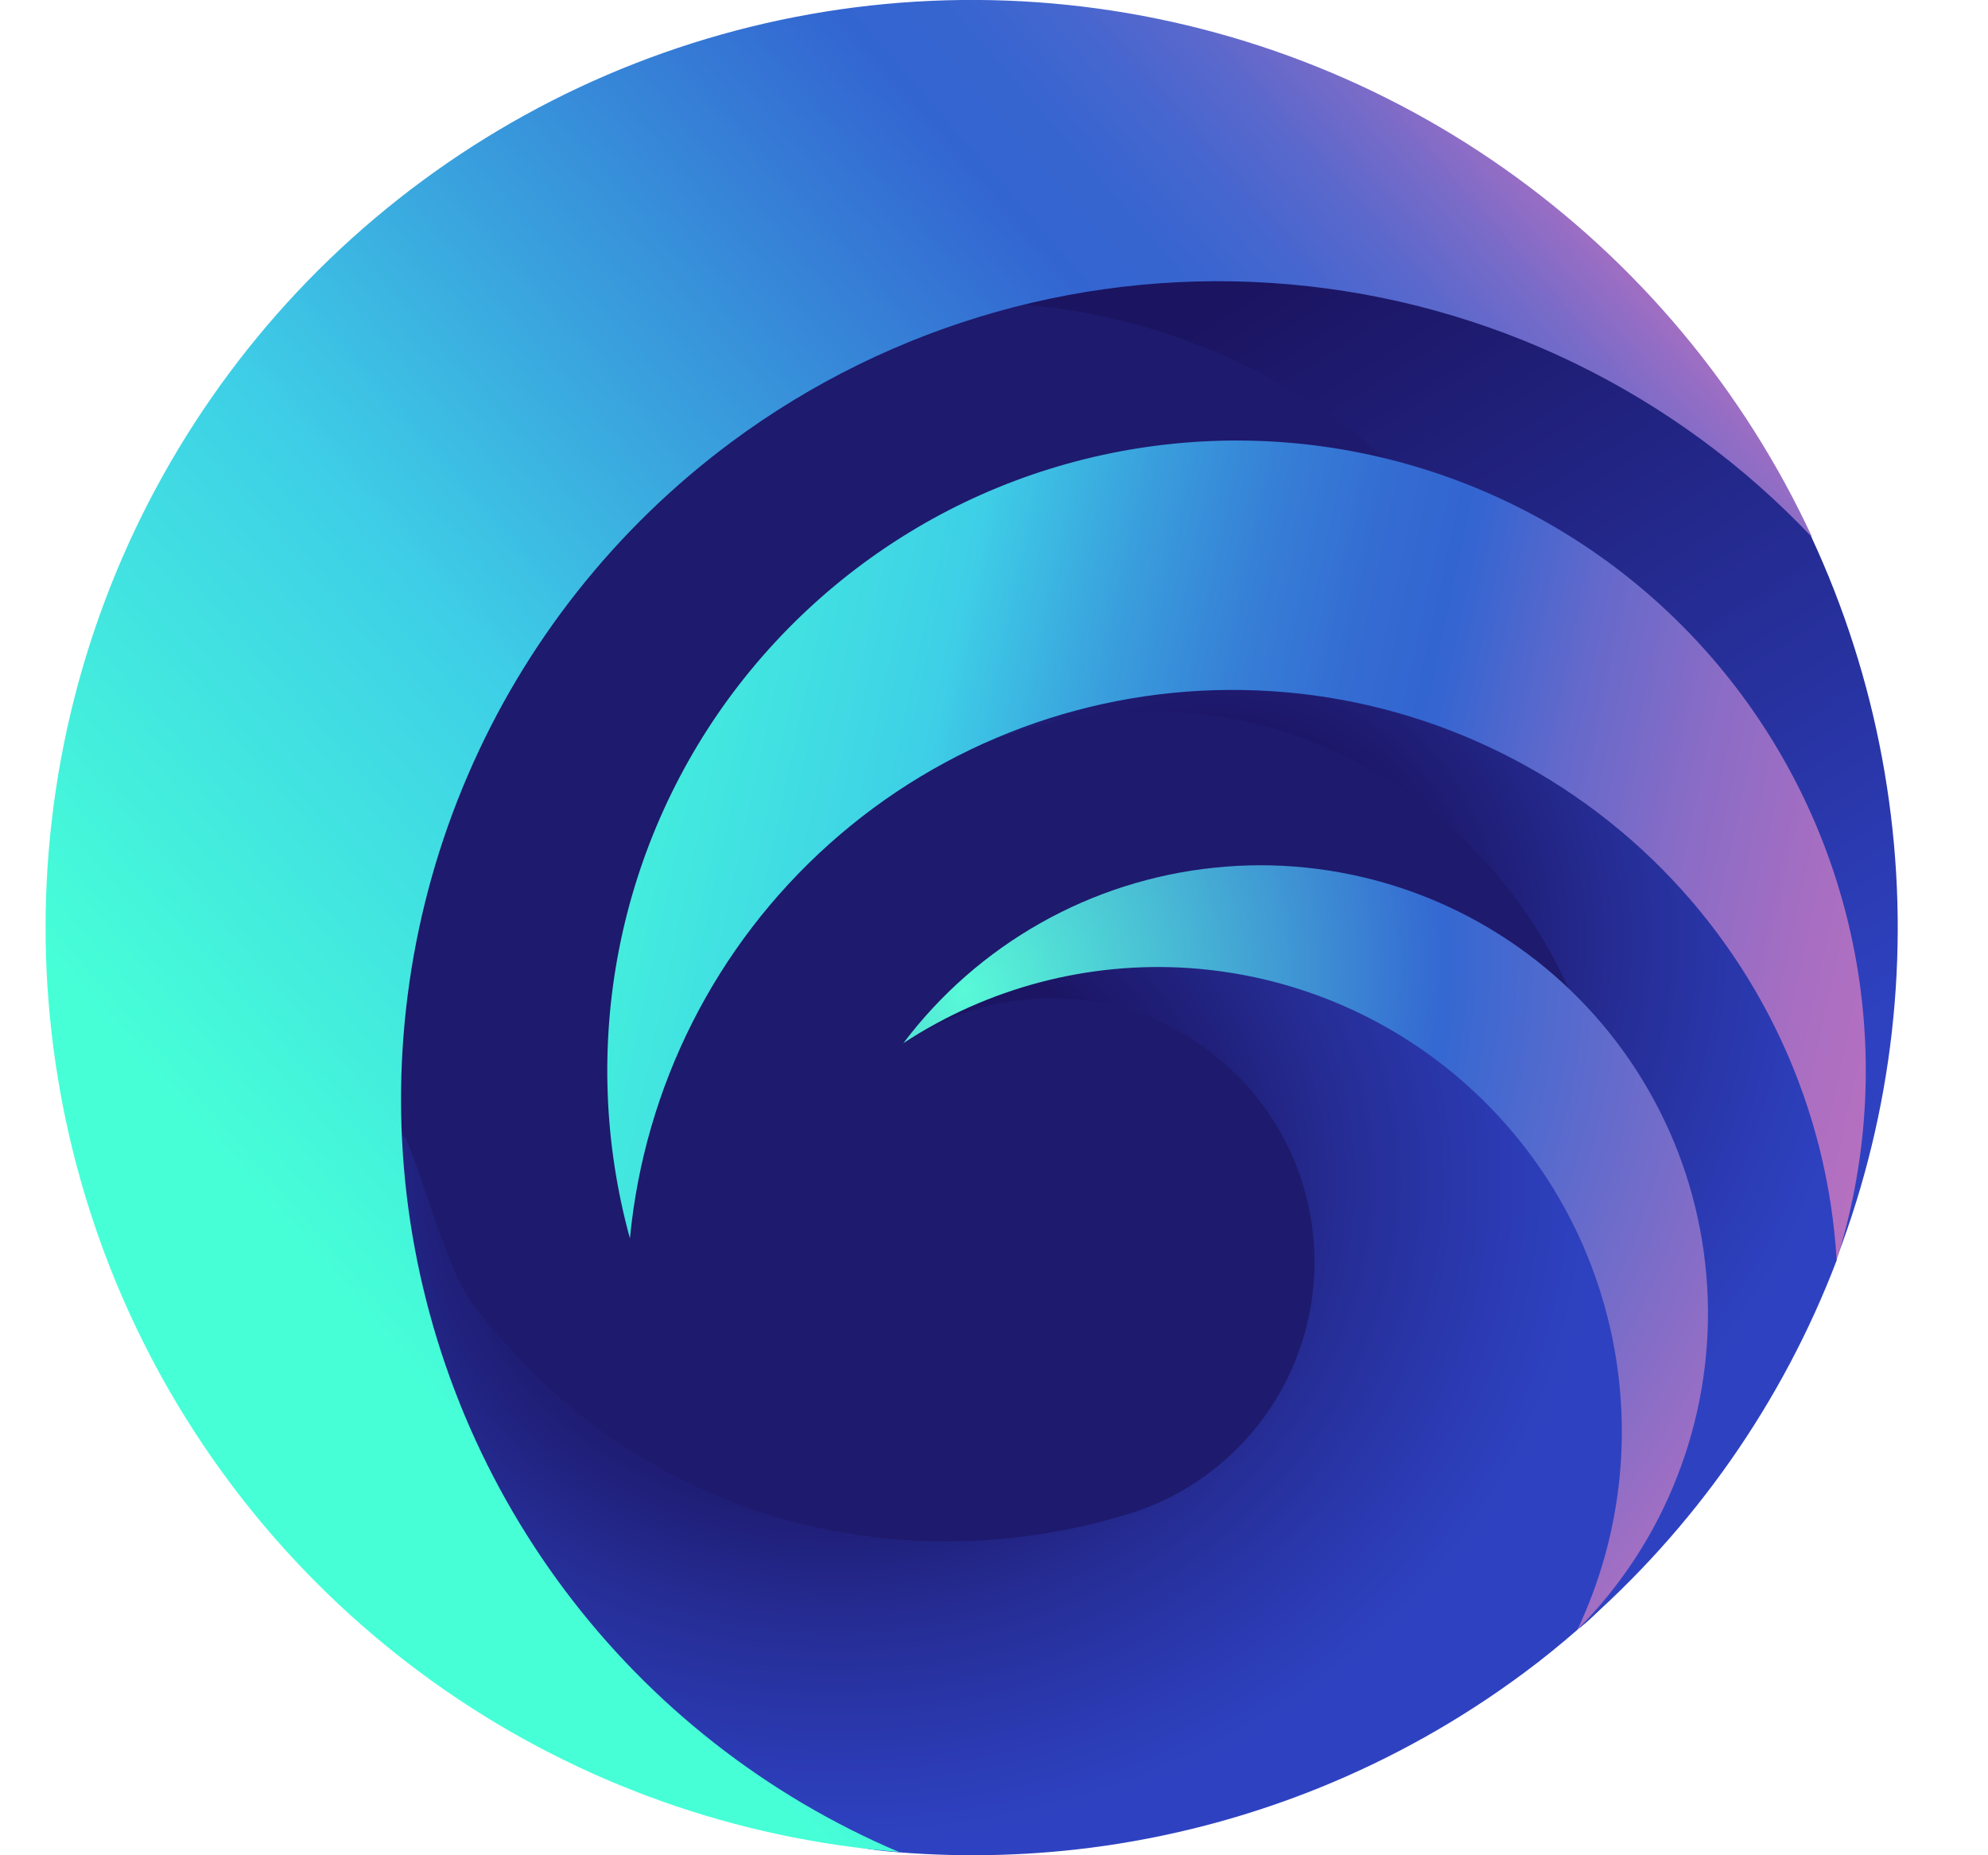 <svg width="15" height="14" viewBox="0 0 15 14" fill="none" xmlns="http://www.w3.org/2000/svg">
<path d="M13 7.5C13 10.538 10.538 13 7.5 13C4.462 13 2 10.538 2 7.5C2 4.462 4.462 2 7.5 2C10.538 2 13 4.462 13 7.5Z" fill="#1E1A6D"/>
<path d="M11.264 11.454C11.85 10.774 12.17 9.906 12.166 9.009C12.166 6.998 10.605 5.368 8.679 5.368C7.988 5.368 7.313 5.581 6.746 5.978C6.746 5.978 7.668 4.555 10.56 5.01C13.453 5.464 13.974 7.741 13.859 9.509C13.45 10.582 12.782 11.536 11.915 12.288L11.264 11.454Z" fill="url(#paint0_radial)"/>
<path d="M11.909 12.289L11.906 12.295C11.776 12.408 11.642 12.518 11.501 12.622C10.54 13.337 9.411 13.792 8.223 13.944C7.71 14.009 7.194 14.017 6.683 13.969C6.011 13.906 5.268 13.468 4.637 13.212C3.527 12.763 2.764 12.242 2.016 11.306C1.267 10.37 0.781 9.391 0.586 8.208L3.056 8.579C3.189 8.862 3.366 9.564 3.552 9.815C4.748 11.43 6.715 11.973 8.513 11.425C8.786 11.341 9.038 11.2 9.251 11.01C9.465 10.82 9.635 10.586 9.75 10.324C9.865 10.062 9.922 9.779 9.918 9.493C9.913 9.207 9.848 8.925 9.725 8.667C9.602 8.409 9.425 8.18 9.206 7.997C8.987 7.813 8.731 7.679 8.455 7.604C8.18 7.528 7.891 7.513 7.609 7.56C7.327 7.606 7.059 7.713 6.822 7.872C6.822 7.872 8.18 6.759 9.998 7.388C9.998 7.388 11.741 7.945 12.316 9.803C12.891 11.66 11.909 12.289 11.909 12.289Z" fill="url(#paint1_radial)"/>
<path d="M13.862 9.486C14.279 8.39 14.414 7.205 14.253 6.043C14.093 4.881 13.642 3.777 12.944 2.835C12.922 2.806 12.898 2.778 12.876 2.749L11.662 2.126L7.43 1.37L7.18 2.285C7.941 2.26 8.697 2.42 9.383 2.752C10.069 3.084 10.665 3.577 11.119 4.19C11.366 4.522 11.566 4.886 11.715 5.272L11.994 5.41L13.558 6.963L13.932 8.626L13.871 9.365L13.862 9.486Z" fill="url(#paint2_linear)"/>
<path d="M13.858 9.509C14.08 8.803 14.135 8.056 14.018 7.326C13.901 6.595 13.615 5.902 13.184 5.302C12.753 4.702 12.188 4.21 11.533 3.867C10.879 3.524 10.154 3.338 9.415 3.325C8.677 3.312 7.945 3.471 7.279 3.79C6.613 4.11 6.031 4.581 5.578 5.165C5.125 5.749 4.815 6.432 4.672 7.157C4.529 7.883 4.557 8.632 4.753 9.345C4.863 8.198 5.4 7.135 6.258 6.368C7.116 5.6 8.231 5.186 9.382 5.207C10.532 5.227 11.632 5.682 12.461 6.479C13.291 7.277 13.79 8.359 13.858 9.509V9.509Z" fill="url(#paint3_linear)"/>
<path d="M11.903 12.296C12.23 11.968 12.486 11.576 12.654 11.144C12.823 10.713 12.902 10.251 12.885 9.788C12.868 9.325 12.757 8.87 12.557 8.452C12.357 8.034 12.074 7.662 11.725 7.358C11.375 7.054 10.967 6.825 10.526 6.686C10.085 6.547 9.619 6.499 9.159 6.548C8.699 6.596 8.253 6.738 7.85 6.966C7.447 7.194 7.095 7.502 6.816 7.872C7.454 7.453 8.211 7.254 8.972 7.305C9.733 7.357 10.456 7.655 11.032 8.156C11.608 8.657 12.005 9.332 12.162 10.08C12.319 10.827 12.229 11.605 11.903 12.296V12.296Z" fill="url(#paint4_radial)"/>
<path d="M5.517 3.337C6.729 2.437 8.229 2.013 9.732 2.146C11.235 2.278 12.637 2.958 13.674 4.056C13.157 2.939 12.354 1.978 11.347 1.27C10.341 0.562 9.165 0.133 7.94 0.026C6.715 -0.081 5.483 0.138 4.369 0.66C3.255 1.183 2.298 1.99 1.596 3.001C0.893 4.012 0.47 5.191 0.368 6.418C0.266 7.646 0.489 8.878 1.015 9.992C1.541 11.105 2.352 12.059 3.364 12.759C4.377 13.458 5.555 13.877 6.782 13.975C5.782 13.55 4.912 12.868 4.261 11.999C3.609 11.129 3.198 10.103 3.069 9.023C2.941 7.943 3.1 6.849 3.53 5.85C3.959 4.852 4.645 3.985 5.517 3.337V3.337Z" fill="url(#paint5_linear)"/>
<defs>
<radialGradient id="paint0_radial" cx="0" cy="0" r="1" gradientUnits="userSpaceOnUse" gradientTransform="translate(9.157 7.097) scale(5.016 5.023)">
<stop offset="0.31" stop-color="#1C1564"/>
<stop offset="0.32" stop-color="#1C1666"/>
<stop offset="0.63" stop-color="#262E97"/>
<stop offset="0.87" stop-color="#2C3CB6"/>
<stop offset="1" stop-color="#2E42C1"/>
</radialGradient>
<radialGradient id="paint1_radial" cx="0" cy="0" r="1" gradientUnits="userSpaceOnUse" gradientTransform="translate(6.312 8.907) scale(5.748 5.065)">
<stop offset="0.4" stop-color="#1C1564"/>
<stop offset="0.41" stop-color="#1C1666"/>
<stop offset="0.68" stop-color="#262E97"/>
<stop offset="0.89" stop-color="#2C3CB6"/>
<stop offset="1" stop-color="#2E42C1"/>
</radialGradient>
<linearGradient id="paint2_linear" x1="10.749" y1="1.37" x2="14.601" y2="7.534" gradientUnits="userSpaceOnUse">
<stop stop-color="#1B1461"/>
<stop offset="1" stop-color="#2E42C1"/>
</linearGradient>
<linearGradient id="paint3_linear" x1="3.754" y1="5.569" x2="14.933" y2="7.986" gradientUnits="userSpaceOnUse">
<stop stop-color="#46FFD7"/>
<stop offset="0.28" stop-color="#3ECFE7"/>
<stop offset="0.3" stop-color="#3DC5E5"/>
<stop offset="0.39" stop-color="#399CDC"/>
<stop offset="0.47" stop-color="#367ED6"/>
<stop offset="0.54" stop-color="#346CD2"/>
<stop offset="0.59" stop-color="#3365D1"/>
<stop offset="0.6" stop-color="#3465D1"/>
<stop offset="0.69" stop-color="#6469CB"/>
<stop offset="0.78" stop-color="#8A6CC6"/>
<stop offset="0.87" stop-color="#A66EC2"/>
<stop offset="0.94" stop-color="#B670C0"/>
<stop offset="1" stop-color="#BC70BF"/>
</linearGradient>
<radialGradient id="paint4_radial" cx="0" cy="0" r="1" gradientUnits="userSpaceOnUse" gradientTransform="translate(7.266 7.469) rotate(31.701) scale(7.143 7.52)">
<stop stop-color="#58FAD7"/>
<stop offset="0.498" stop-color="#3468D2"/>
<stop offset="1" stop-color="#B370C1"/>
</radialGradient>
<linearGradient id="paint5_linear" x1="2.545" y1="9.79" x2="12.2" y2="1.374" gradientUnits="userSpaceOnUse">
<stop stop-color="#46FFD7"/>
<stop offset="0.31" stop-color="#3ECFE7"/>
<stop offset="0.72" stop-color="#3365D1"/>
<stop offset="0.77" stop-color="#3765D0"/>
<stop offset="0.82" stop-color="#4566CF"/>
<stop offset="0.87" stop-color="#5A68CC"/>
<stop offset="0.92" stop-color="#796BC8"/>
<stop offset="0.97" stop-color="#A06EC3"/>
<stop offset="1" stop-color="#BC70BF"/>
</linearGradient>
</defs>
</svg>
